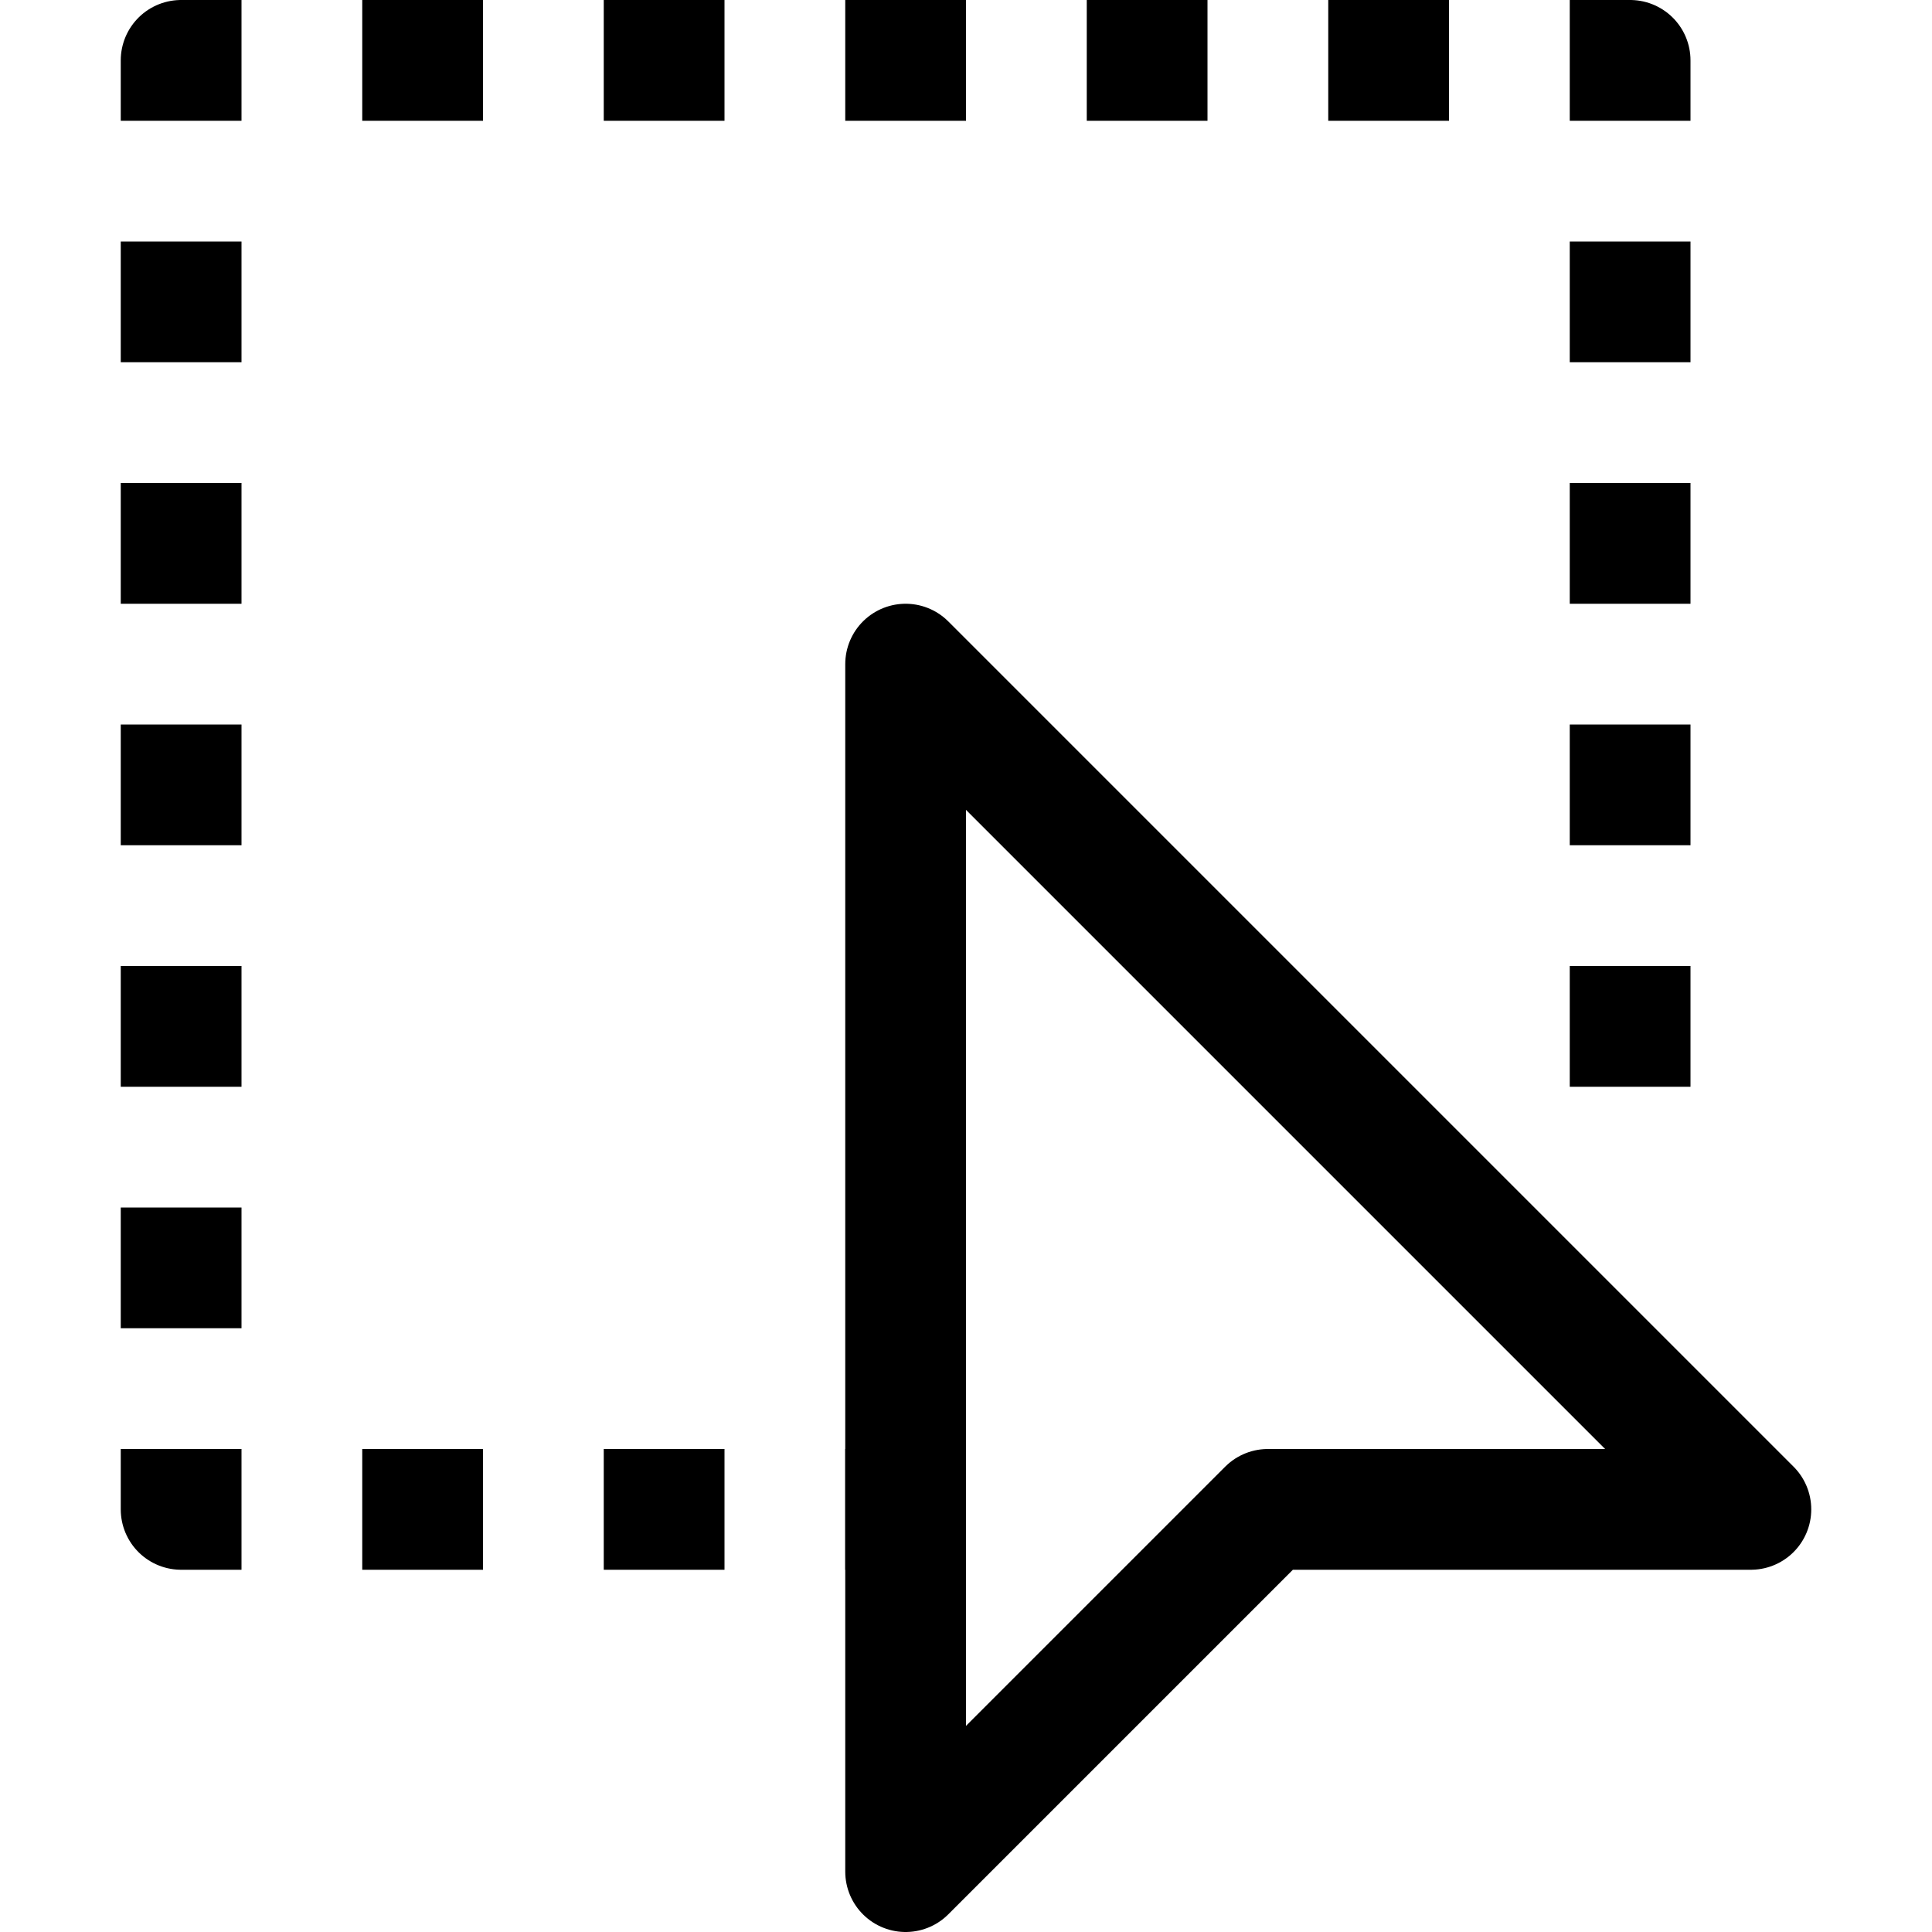 <svg version="1.1" viewBox="0 0 16 16" xmlns="http://www.w3.org/2000/svg">
    <path d="m7.5 15.5v-10l7 7h-4z" fill="none" stroke="#000" stroke-linecap="round" stroke-linejoin="round" stroke-width="1px"/>
    <path d="m7.5 12.5h-6v-12h12v9.5" fill="none" stroke="#000" stroke-dasharray="1, 1" stroke-dashoffset=".5" stroke-linejoin="round"/>
</svg>
